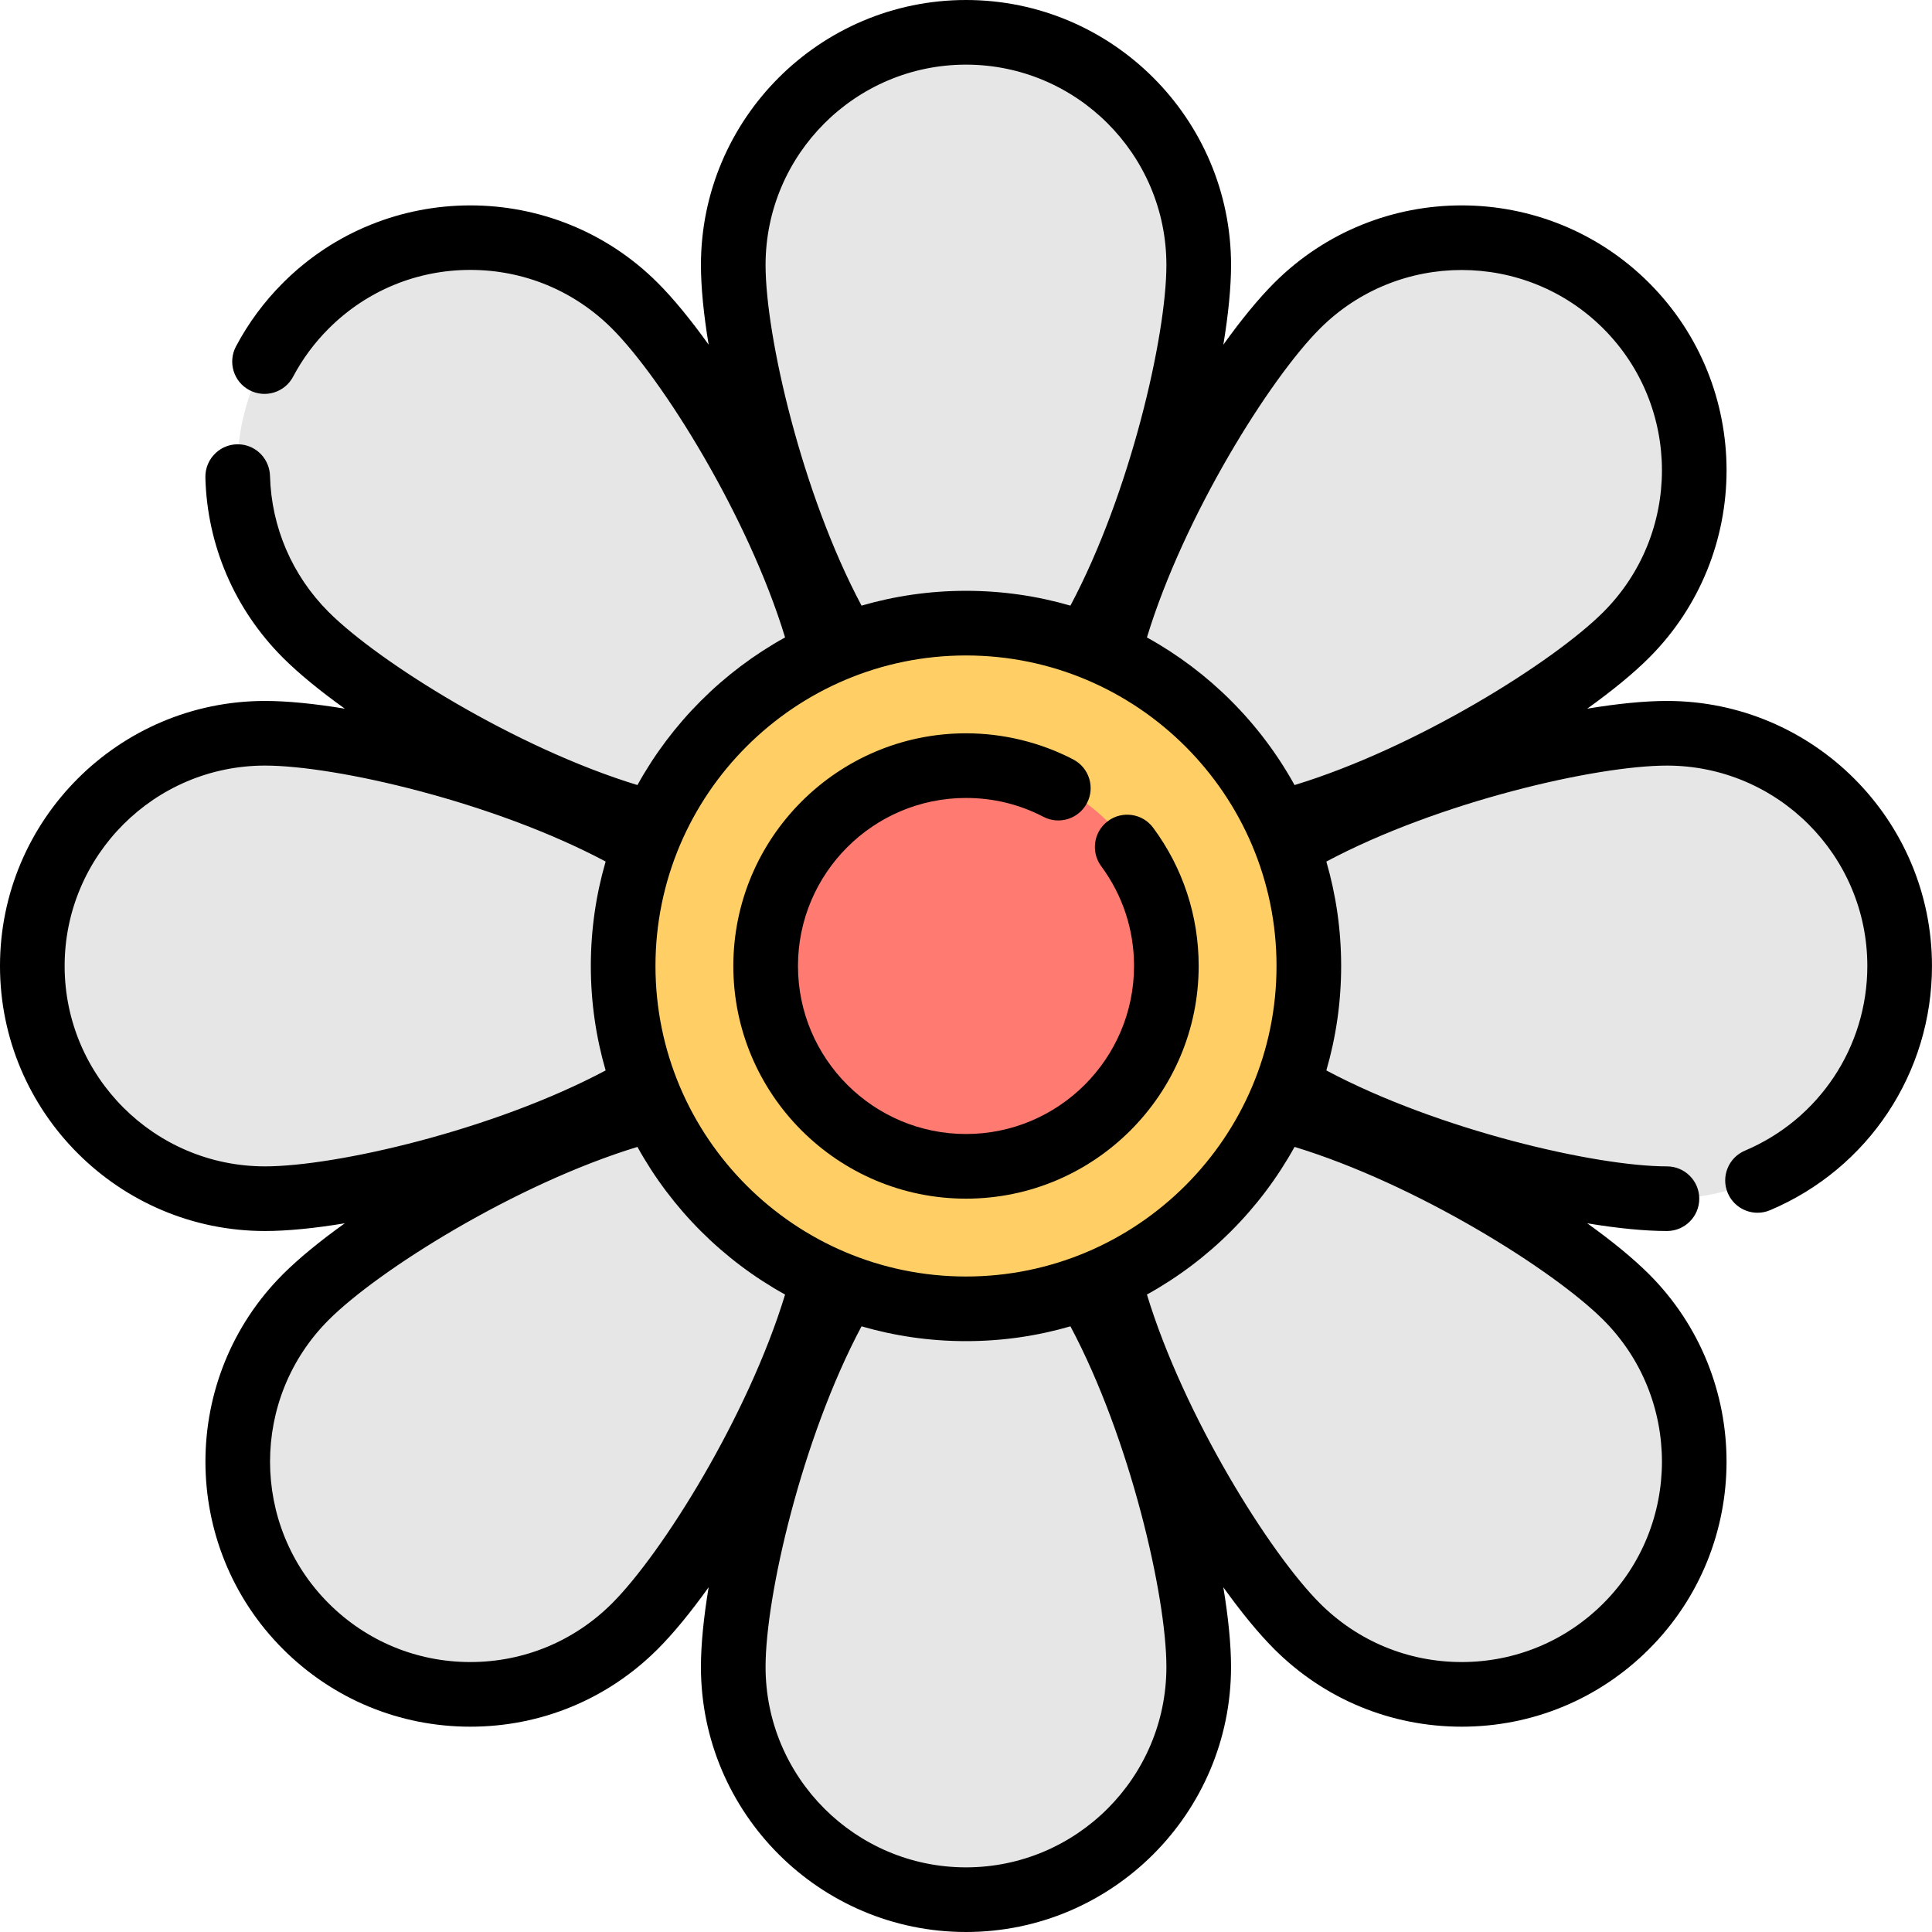 <!-- icon666.com - MILLIONS vector ICONS FREE --><svg version="1.1" id="Layer_1" xmlns="http://www.w3.org/2000/svg" xmlns:xlink="http://www.w3.org/1999/xlink" x="0px" y="0px" viewBox="0 0 512 512" style="enable-background:new 0 0 512 512;" xml:space="preserve"><g><path style="" d="M287.58,170.831c17.965-30.082,29.991-78.117,29.991-100.593c0-34.068-27.615-61.672-61.672-61.672 c-34.068,0-61.683,27.604-61.683,61.672c0,22.476,12.026,70.511,29.991,100.593" fill="#E6E6E6"></path><path style="" d="M338.528,218.182c33.965-8.565,76.45-34.045,92.336-49.931c24.075-24.086,24.075-63.133,0-87.22 c-24.086-24.086-63.145-24.086-87.231,0c-15.898,15.898-41.366,58.371-49.92,92.348" fill="#E6E6E6"></path><path style="" d="M341.063,287.688c30.082,17.965,78.117,29.979,100.593,29.979c34.056,0,61.672-27.604,61.672-61.672 c0-34.056-27.615-61.672-61.672-61.672c-22.476,0-70.511,12.026-100.593,29.991" fill="#E6E6E6"></path><path style="" d="M338.528,293.809c33.965,8.566,76.45,34.045,92.336,49.931c24.075,24.086,24.075,63.133,0,87.22 c-24.086,24.086-63.145,24.086-87.231,0c-15.886-15.886-41.354-58.36-49.92-92.336" fill="#E6E6E6"></path><path style="" d="M170.724,287.688c-30.082,17.965-78.117,29.979-100.593,29.979 c-34.056,0-61.672-27.604-61.672-61.672c0-34.056,27.615-61.672,61.672-61.672c22.476,0,70.511,12.026,100.593,29.979" fill="#E6E6E6"></path><path style="" d="M218.086,173.367c-8.566-33.965-34.045-76.45-49.931-92.336c-24.086-24.086-63.133-24.086-87.22,0 s-24.086,63.133,0,87.22c15.886,15.886,58.36,41.354,92.325,49.931" fill="#E6E6E6"></path><path style="" d="M218.086,338.635c-8.577,33.965-34.045,76.439-49.931,92.325c-24.086,24.086-63.133,24.086-87.22,0 s-24.086-63.133,0-87.22c15.886-15.886,58.36-41.354,92.325-49.931" fill="#E6E6E6"></path><path style="" d="M287.592,341.171c17.953,30.082,29.979,78.117,29.979,100.582c0,34.068-27.615,61.683-61.672,61.683 c-34.068,0-61.683-27.615-61.683-61.683c0-22.464,12.026-70.5,29.979-100.582" fill="#E6E6E6"></path></g><circle style="fill: rgb(255, 207, 102);" cx="255.9" cy="255.994" r="90.863" fill="#FCC447"></circle><circle style="fill: rgb(255, 122, 112);" cx="255.9" cy="255.994" r="53.689" fill="#FC675B"></circle><path d="M255.999,317.656c34,0,61.661-27.661,61.661-61.66c0-13.296-4.166-25.959-12.05-36.623 c-2.813-3.804-8.174-4.608-11.98-1.795c-3.803,2.812-4.607,8.176-1.795,11.979c5.688,7.694,8.695,16.836,8.695,26.439 c0,24.554-19.976,44.529-44.53,44.529s-44.529-19.976-44.529-44.529s19.976-44.53,44.529-44.53c7.241,0,14.142,1.68,20.514,4.994 c4.198,2.182,9.367,0.55,11.552-3.647c2.182-4.197,0.549-9.37-3.647-11.552c-8.714-4.532-18.54-6.927-28.419-6.927 c-34,0-61.66,27.661-61.66,61.661S221.998,317.656,255.999,317.656z" fill="#000000"></path><path d="M441.759,185.757c-5.877,0-13.113,0.72-21.129,2.048c6.61-4.732,12.238-9.342,16.397-13.5 c27.373-27.386,27.373-71.944-0.001-99.332c-27.39-27.389-71.956-27.389-99.344,0c-4.154,4.154-8.76,9.775-13.484,16.375 c1.326-8.008,2.044-15.239,2.044-21.11C326.242,31.508,294.733,0,256.005,0c-38.735,0-70.249,31.508-70.249,70.237 c0,5.871,0.718,13.101,2.044,21.109c-4.726-6.6-9.331-12.22-13.483-16.374c-27.386-27.386-71.947-27.387-99.334,0 c-4.992,4.992-9.181,10.66-12.452,16.847c-2.211,4.182-0.613,9.365,3.569,11.576c4.182,2.211,9.365,0.613,11.576-3.569 c2.471-4.673,5.641-8.96,9.421-12.741c10.032-10.031,23.368-15.556,37.553-15.556s27.522,5.524,37.553,15.556 c13.274,13.274,36.026,49.593,45.855,81.835c-16.438,9.086-30.042,22.691-39.128,39.127c-32.249-9.837-68.565-32.588-81.833-45.855 c-9.71-9.71-15.177-22.543-15.541-36.045c-0.116-4.298-3.33-7.872-7.603-8.351l0,0c-5.188-0.581-9.661,3.574-9.524,8.793 c0.469,17.87,7.701,34.862,20.555,47.717c4.157,4.157,9.788,8.769,16.399,13.502c-8.023-1.329-15.266-2.05-21.147-2.05 c-38.729,0-70.237,31.508-70.237,70.237s31.508,70.237,70.237,70.237c5.882,0,13.122-0.72,21.144-2.048 c-6.611,4.732-12.24,9.342-16.397,13.499c-27.386,27.386-27.386,71.947,0,99.332c13.266,13.267,30.905,20.574,49.666,20.574 s36.4-7.307,49.666-20.574c4.153-4.153,8.757-9.774,13.484-16.376c-1.326,8.01-2.045,15.241-2.045,21.112 c0,38.735,31.513,70.249,70.249,70.249c38.729,0,70.237-31.513,70.237-70.249c0-5.871-0.718-13.103-2.045-21.113 c4.726,6.602,9.332,12.224,13.484,16.377c13.267,13.267,30.908,20.574,49.672,20.574c18.765,0,36.406-7.307,49.674-20.575 c27.373-27.386,27.373-71.945-0.001-99.331c-4.157-4.157-9.784-8.767-16.392-13.497c8.014,1.326,15.249,2.045,21.126,2.045 c4.732,0,8.565-3.835,8.565-8.565s-3.834-8.565-8.565-8.565c-18.769,0-60.52-9.587-90.263-25.425 c2.553-8.79,3.925-18.078,3.925-27.68c0-9.6-1.373-18.884-3.923-27.673c29.751-15.845,71.499-25.434,90.261-25.434 c29.284,0,53.106,23.824,53.106,53.106c0,21.394-12.732,40.604-32.437,48.938c-4.357,1.842-6.397,6.868-4.552,11.225 c1.382,3.267,4.553,5.232,7.892,5.232c1.114,0,2.244-0.218,3.333-0.678c26.059-11.02,42.897-36.423,42.897-64.715 C511.997,217.266,480.488,185.757,441.759,185.757z M349.793,87.086c20.708-20.71,54.406-20.71,75.115-0.001 c20.698,20.708,20.698,54.402,0.001,75.108c-13.274,13.274-49.597,36.029-81.839,45.856c-9.086-16.434-22.687-30.038-39.121-39.124 C313.765,136.686,336.515,100.364,349.793,87.086z M256.002,17.131c29.284,0,53.106,23.824,53.106,53.106 c0,18.761-9.59,60.508-25.434,90.26c-8.789-2.551-18.075-3.924-27.677-3.924c-9.602,0-18.89,1.373-27.68,3.925 c-15.844-29.752-25.434-71.499-25.434-90.261C202.885,40.955,226.713,17.131,256.002,17.131z M255.999,173.704 c45.375,0,82.292,36.916,82.292,82.292s-36.916,82.292-82.292,82.292s-82.292-36.916-82.292-82.292 C173.707,210.62,210.622,173.704,255.999,173.704z M17.128,255.994c0-29.283,23.824-53.106,53.106-53.106 c18.758,0,60.509,9.588,90.267,25.428c-2.551,8.79-3.925,18.077-3.925,27.679c0,9.602,1.373,18.889,3.925,27.679 C130.759,299.514,89.004,309.1,70.234,309.1C40.951,309.1,17.128,285.277,17.128,255.994z M162.201,424.903 c-10.032,10.032-23.368,15.556-37.553,15.556s-27.522-5.524-37.553-15.556c-20.707-20.707-20.707-54.399,0-75.106 c13.267-13.267,49.583-36.018,81.831-45.855c9.087,16.438,22.693,30.042,39.131,39.129 C198.219,375.319,175.468,411.635,162.201,424.903z M256.002,494.869c-29.289,0-53.118-23.828-53.118-53.118 c0-18.755,9.589-60.501,25.43-90.26c8.792,2.552,18.08,3.926,27.684,3.926c9.602,0,18.89-1.373,27.68-3.925 c15.842,29.758,25.43,71.505,25.43,90.259C309.108,471.041,285.286,494.869,256.002,494.869z M424.911,424.903 c-10.031,10.032-23.37,15.556-37.559,15.556c-14.188,0-27.527-5.524-37.559-15.556c-13.271-13.271-36.018-49.59-45.845-81.836 c16.435-9.087,30.038-22.691,39.124-39.126c32.243,9.828,68.564,32.582,81.837,45.855 C445.607,370.502,445.607,404.196,424.911,424.903z" fill="#000000"></path></svg>